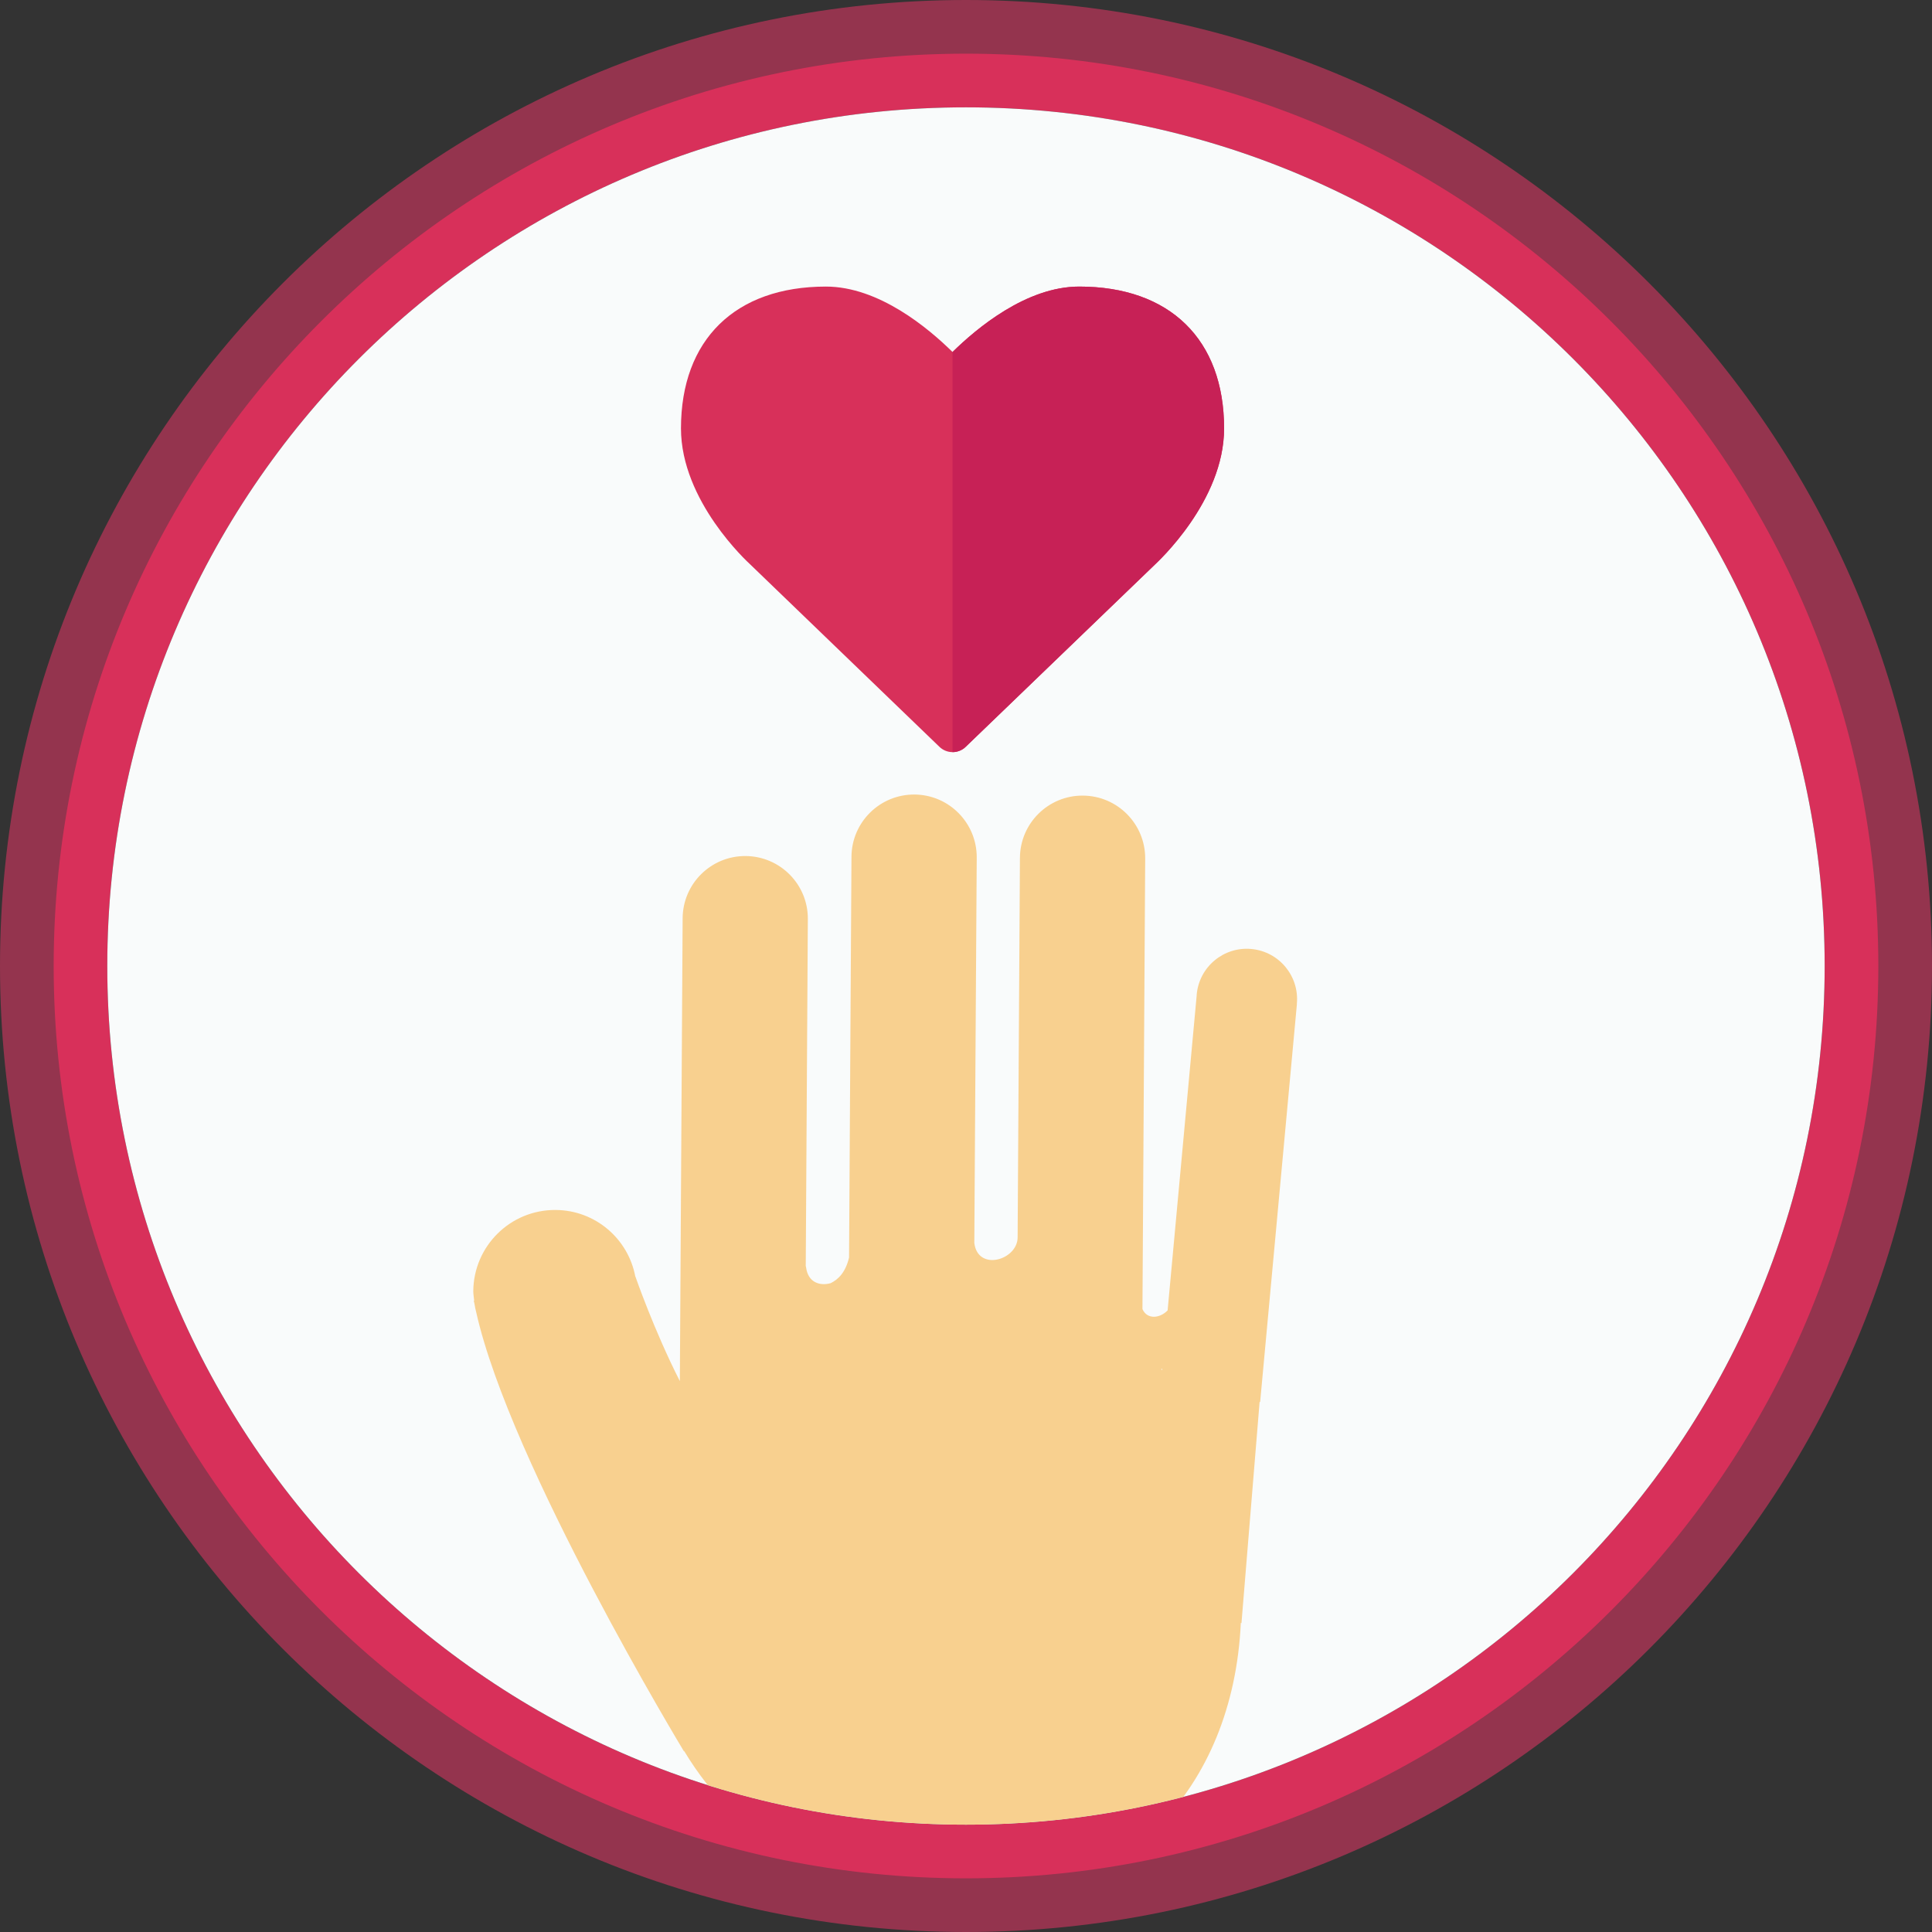<?xml version="1.0" encoding="utf-8"?>
<!-- Generator: Adobe Illustrator 18.1.1, SVG Export Plug-In . SVG Version: 6.00 Build 0)  -->
<svg version="1.1" xmlns="http://www.w3.org/2000/svg" xmlns:xlink="http://www.w3.org/1999/xlink" x="0px" y="0px"
	 viewBox="0 0 36 36" enable-background="new 0 0 36 36" xml:space="preserve">
<rect x="0" y="0" width="36" height="36" fill="#333333" stroke="none"/>
<g id="Layer_1">
	<g>
		<path fill="#D8305A" d="M18,0.5C8.352,0.5,0.5,8.352,0.5,18c0,9.65,7.852,17.5,17.5,17.5c9.649,0,17.5-7.85,17.5-17.5
			C35.5,8.352,27.649,0.5,18,0.5z M17.999,34c-8.836,0-16-7.164-16-16c0-8.836,7.164-16,16-16C26.836,2,34,9.164,34,18
			C34,26.836,26.836,34,17.999,34z"/>
		<path fill="#94344E" d="M18,0C8.061,0,0,8.061,0,18c0,9.941,8.061,18,18,18c9.94,0,18-8.059,18-18C36,8.061,27.94,0,18,0 M18,1
			c9.374,0,17,7.625,17,17s-7.626,17-17,17S1,27.375,1,18S8.626,1,18,1"/>
		<g>
			<defs>
				<path id="SVGID_99_" d="M34,18c0,8.836-7.164,16-16.001,16c-8.836,0-16-7.164-16-16c0-8.836,7.164-16,16-16
					C26.836,2,34,9.164,34,18"/>
			</defs>
			<use xlink:href="#SVGID_99_"  overflow="visible" fill="#F9FBFB"/>
			<clipPath id="SVGID_2_">
				<use xlink:href="#SVGID_99_"  overflow="visible"/>
			</clipPath>
		</g>
	</g>
	<path fill="#D8305A" d="M17.501,13.912l-3.525-3.398c-0.043-0.04-1.287-1.176-1.287-2.531c0-1.654,1.012-2.643,2.701-2.643
		c0.988,0,1.914,0.78,2.359,1.219C18.196,6.12,19.123,5.34,20.11,5.34c1.689,0,2.699,0.988,2.699,2.643
		c0,1.355-1.242,2.491-1.293,2.541l-3.519,3.389c-0.066,0.067-0.158,0.102-0.248,0.102C17.659,14.015,17.568,13.979,17.501,13.912"
		/>
	<path fill="#C72156" d="M20.11,5.34c-0.987,0-1.914,0.78-2.361,1.219v7.456c0.09,0,0.182-0.035,0.248-0.102l3.519-3.389
		c0.051-0.05,1.293-1.186,1.293-2.541C22.81,6.328,21.799,5.34,20.11,5.34z"/>
	<g>
		<defs>
			<path id="SVGID_101_" d="M34,18c0,8.836-7.164,16-16.001,16c-8.836,0-16-7.164-16-16c0-8.836,7.164-16,16-16
				C26.836,2,34,9.164,34,18"/>
		</defs>
		<clipPath id="SVGID_4_">
			<use xlink:href="#SVGID_101_"  overflow="visible"/>
		</clipPath>
		<path clip-path="url(#SVGID_4_)" fill="#F8D08F" d="M24.166,18.709h-0.002c0-0.002,0.001-0.004,0.001-0.005
			c0.048-0.517-0.332-0.973-0.847-1.021c-0.516-0.048-0.972,0.332-1.019,0.848c-0.001,0.004,0,0.008,0,0.012l-0.542,5.874
			c-0.139,0.146-0.379,0.179-0.469-0.024l0.051-8.395c0.003-0.644-0.516-1.169-1.16-1.173c-0.644-0.005-1.17,0.515-1.174,1.159
			l-0.043,7.063c0,0.002,0,0.004,0,0.006c0.003,0.425-0.74,0.647-0.807,0.109l0.045-7.183c0.003-0.644-0.516-1.17-1.16-1.174
			c-0.645-0.004-1.17,0.516-1.174,1.159l-0.045,7.467l0,0c-0.063,0.271-0.197,0.41-0.346,0.48c-0.201,0.055-0.42-0.016-0.455-0.297
			c0-0.009-0.004-0.014-0.006-0.021l0.039-6.469c0.004-0.644-0.516-1.169-1.16-1.173c-0.644-0.004-1.169,0.515-1.173,1.159
			l-0.052,8.625c-0.481-0.945-0.828-1.948-0.828-1.948h-0.002c-0.131-0.703-0.744-1.237-1.486-1.241
			c-0.842-0.005-1.527,0.673-1.533,1.514c0,0.06,0.011,0.117,0.017,0.175l-0.008,0.001c0.004,0.02,0.01,0.043,0.014,0.063
			c0.008,0.052,0.018,0.102,0.031,0.15c0.633,2.838,3.874,8.189,3.874,8.189l-0.001-0.014c1.025,1.709,2.885,2.86,5.023,2.874
			c3.156,0.019,5.208-2.159,5.352-5.258l0.012,0.005l0.338-4.122l0.01,0.001L24.166,18.709z M21.653,25.532
			c-0.006-0.007-0.012-0.015-0.017-0.021c0.006-0.001,0.014-0.002,0.021-0.003L21.653,25.532z"/>
	</g>
</g>
<g id="Layer_2">
</g>
<g id="Layer_3">
</g>
</svg>
